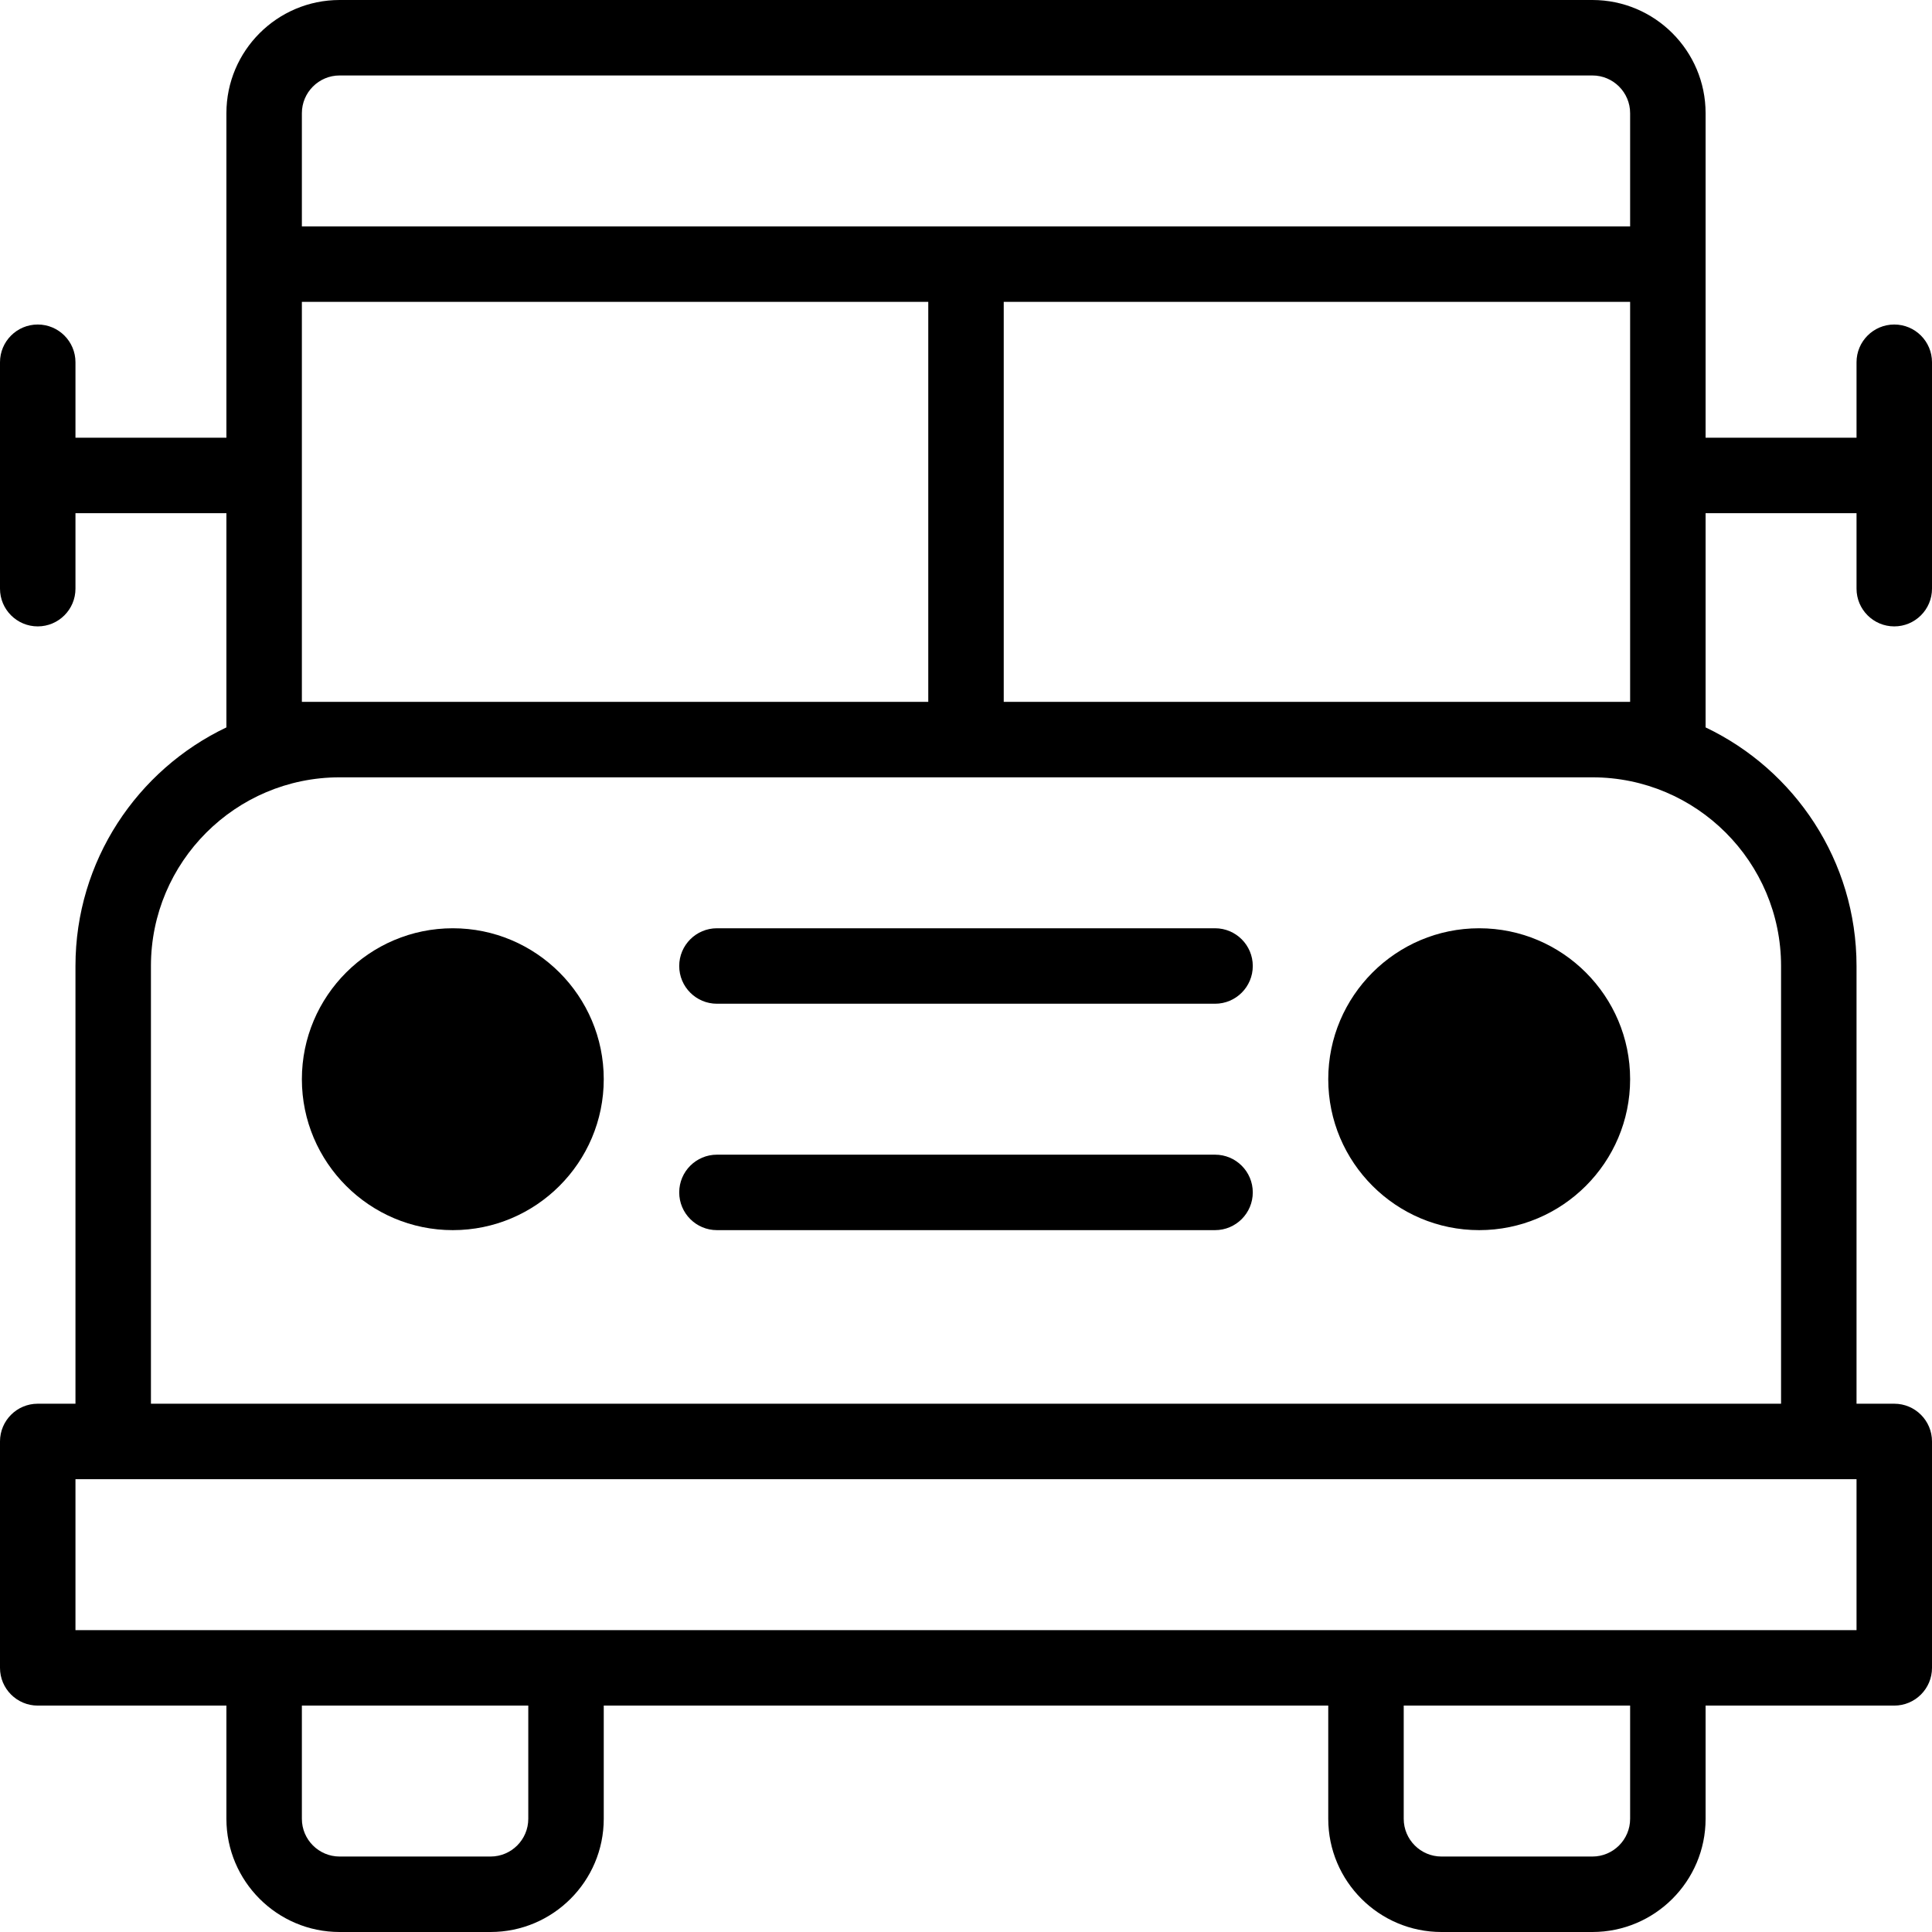 <svg id="Capa_1" enable-background="new 0 0 512 512" height="512" viewBox="0 0 512 512" width="512" xmlns="http://www.w3.org/2000/svg"><g><path d="m120 246c-22.056 0-40 17.944-40 40s17.944 40 40 40 40-17.944 40-40-17.944-40-40-40z"/><path d="m392 246c-22.056 0-40 17.944-40 40s17.944 40 40 40 40-17.944 40-40-17.944-40-40-40z"/><path d="m322 306h-132c-5.522 0-10 4.478-10 10s4.478 10 10 10h132c5.522 0 10-4.478 10-10s-4.478-10-10-10z"/><path d="m322 246h-132c-5.522 0-10 4.478-10 10s4.478 10 10 10h132c5.522 0 10-4.478 10-10s-4.478-10-10-10z"/><path d="m502 86c-5.522 0-10 4.478-10 10v20h-40v-86c0-16.542-13.458-30-30-30h-332c-16.542 0-30 13.458-30 30v86h-40v-20c0-5.522-4.478-10-10-10s-10 4.478-10 10v60c0 5.522 4.478 10 10 10s10-4.478 10-10v-20h40v56.768c-23.628 11.255-40 35.364-40 63.232v116h-10c-5.522 0-10 4.478-10 10v60c0 5.522 4.478 10 10 10h50v30c0 16.542 13.458 30 30 30h40c16.542 0 30-13.458 30-30v-30h192v30c0 16.542 13.458 30 30 30h40c16.542 0 30-13.458 30-30v-30h50c5.522 0 10-4.478 10-10v-60c0-5.522-4.478-10-10-10h-10v-116c0-27.868-16.372-51.977-40-63.232v-56.768h40v20c0 5.522 4.478 10 10 10s10-4.478 10-10v-60c0-5.522-4.478-10-10-10zm-412-66h332c5.514 0 10 4.486 10 10v30h-352v-30c0-5.514 4.486-10 10-10zm-10 166v-106h166v106zm60 296c0 5.514-4.486 10-10 10h-40c-5.514 0-10-4.486-10-10v-30h60zm292 0c0 5.514-4.486 10-10 10h-40c-5.514 0-10-4.486-10-10v-30h60zm60-50h-472v-40h472zm-20-176v116h-432v-116c0-27.57 22.43-50 50-50h332c27.57 0 50 22.43 50 50zm-206-70v-106h166v106z"/></g></svg>